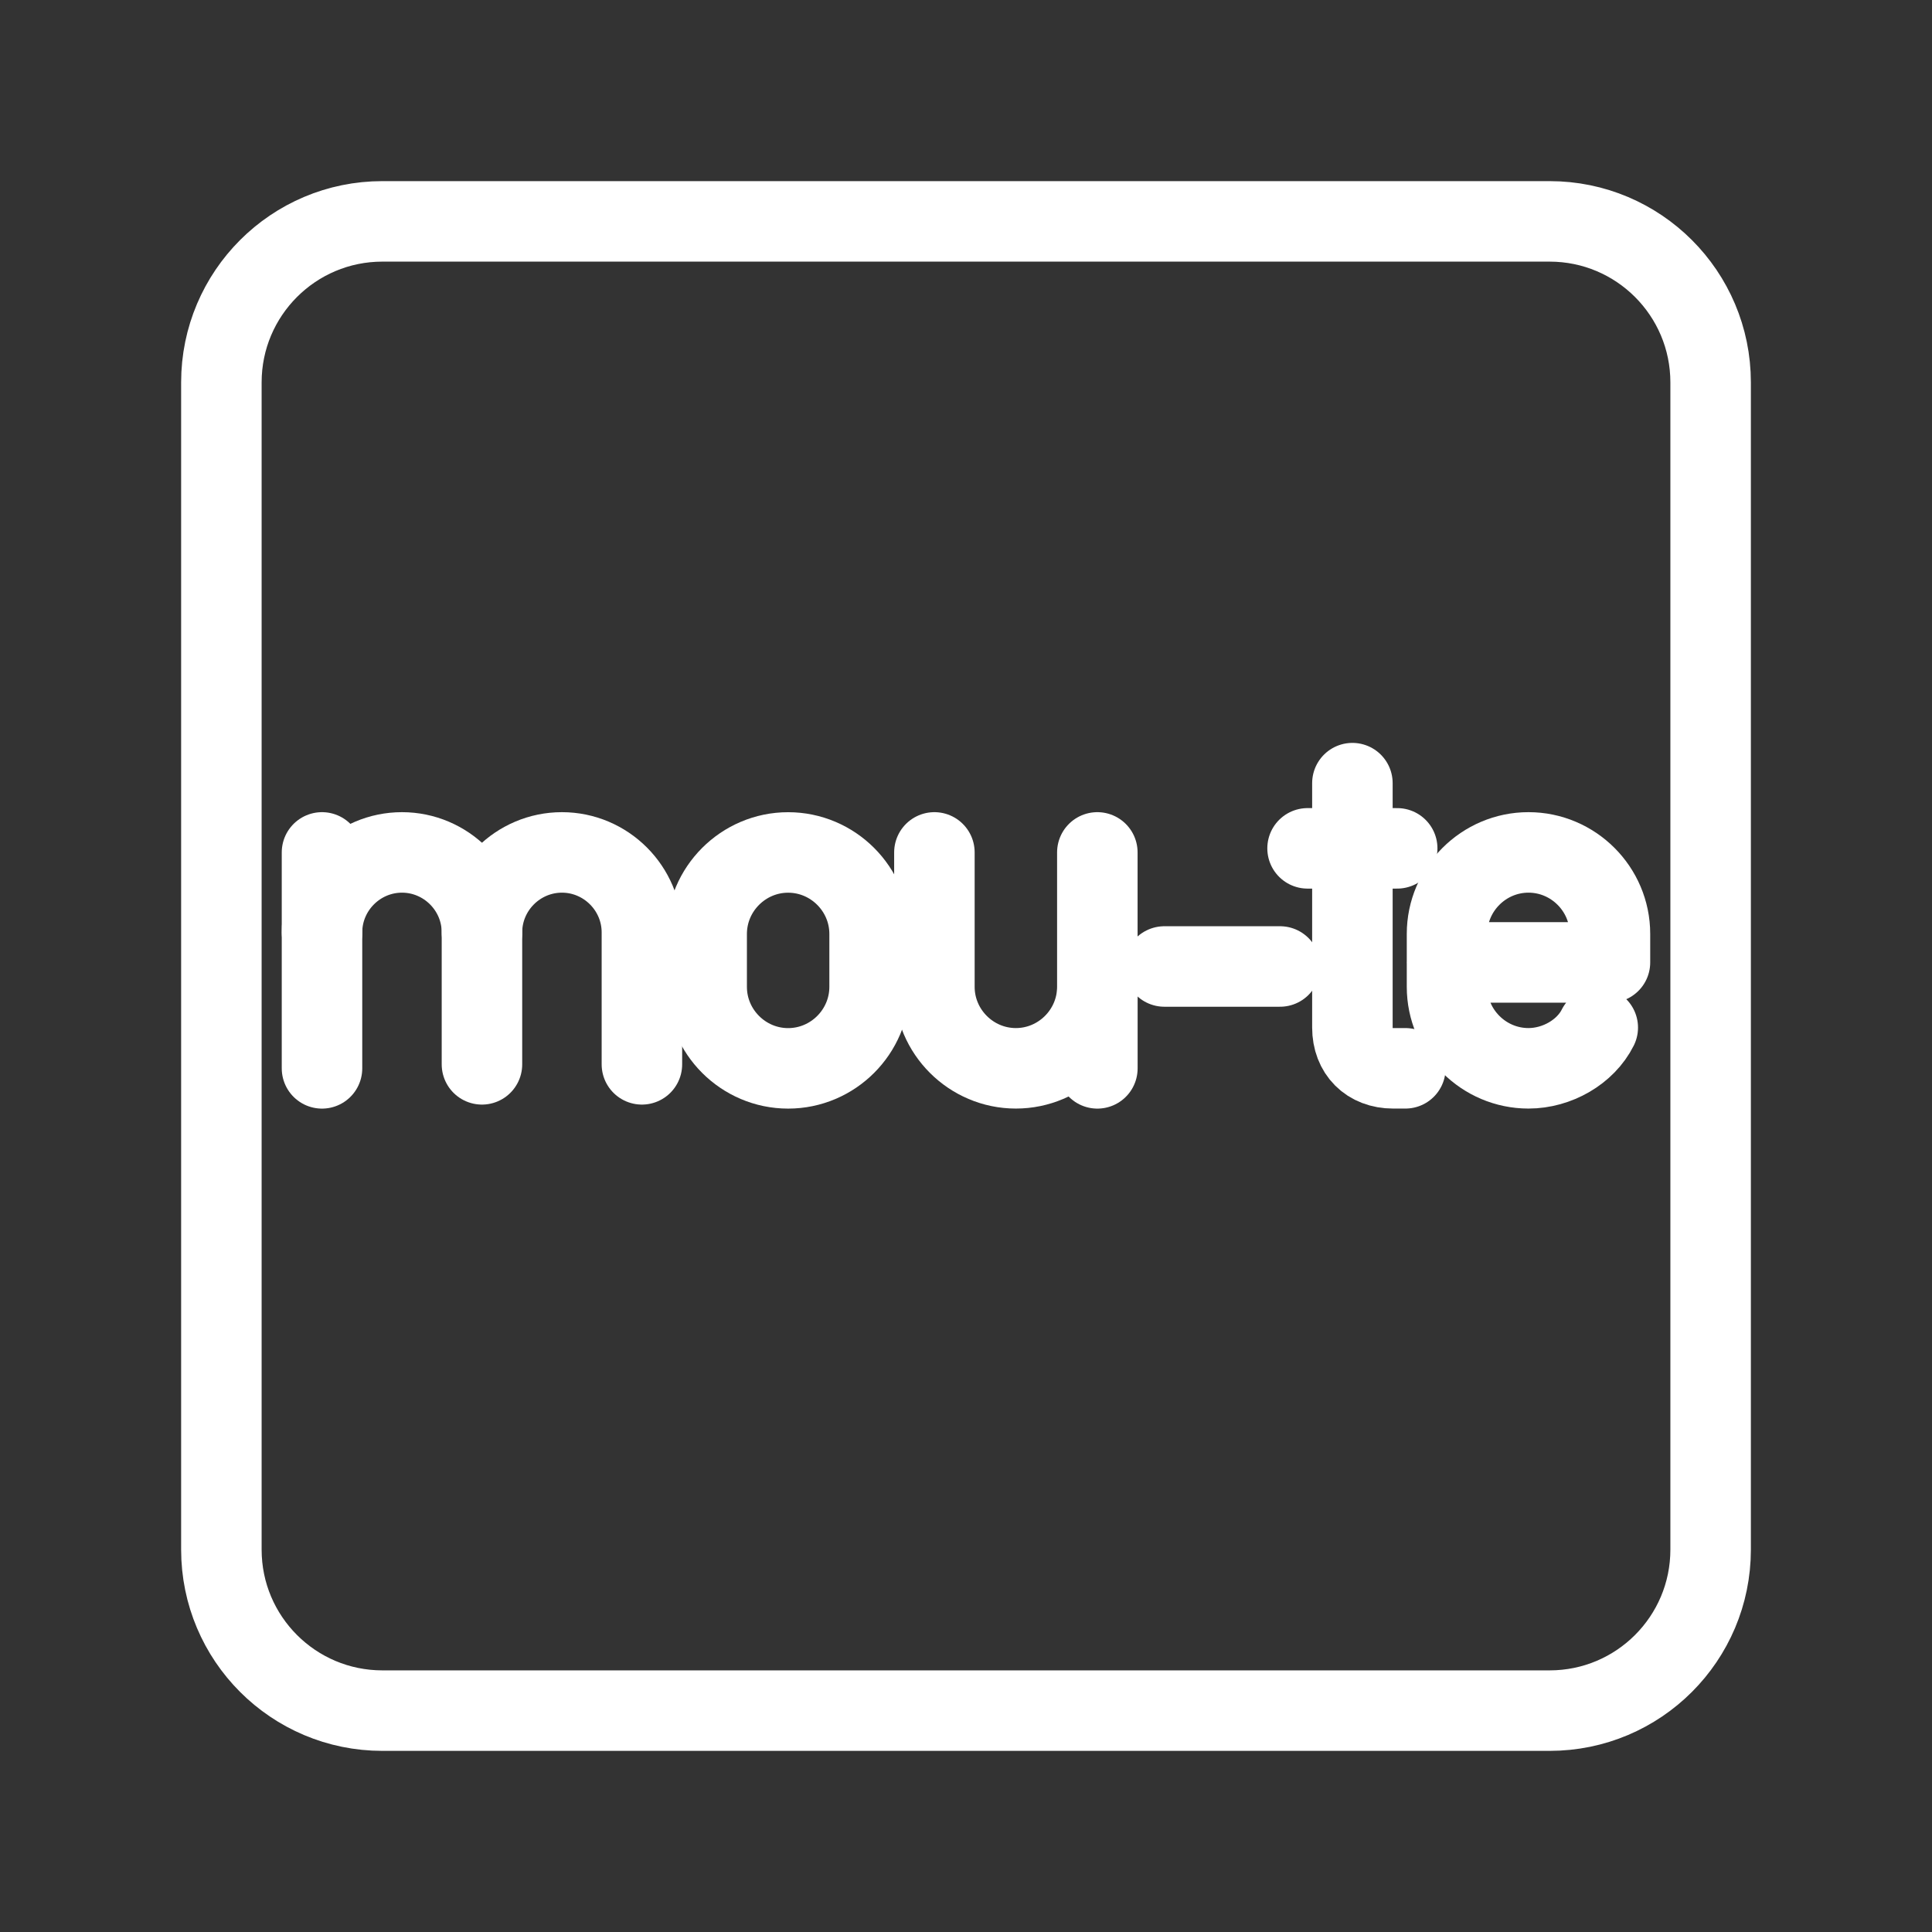 <?xml version="1.0" encoding="UTF-8"?><svg id="a" xmlns="http://www.w3.org/2000/svg" viewBox="0 0 48 48"><rect x="0" y="0" width="48" height="48" fill="#333333" stroke="none"/><defs><style>.b{stroke-width:2px;fill:none;stroke:#fff;stroke-linecap:round;stroke-linejoin:round;}</style></defs><path class="b" d="M38.5,5.5H9.5c-2.209,0-4,1.791-4,4v29c0,2.209,1.791,4,4,4h29c2.209,0,4-1.791,4-4V9.5c0-2.209-1.791-4-4-4Z"/><path class="b" d="M19.581,26.543h0c-1.113,0-2.024-.911-2.024-2.024v-1.316c0-1.113.911-2.024,2.024-2.024h0c1.113,0,2.024.911,2.024,2.024v1.316c0,1.113-.911,2.024-2.024,2.024Z"/><path class="b" d="M23.215,21.178v3.34c0,1.113.911,2.024,2.024,2.024s2.024-.911,2.024-2.024v-3.34"/><line class="b" x1="27.264" y1="24.619" x2="27.264" y2="26.543"/><path class="b" d="M8,23.165c0-1.093.894-1.987,1.987-1.987h0c1.093,0,1.987.894,1.987,1.987v3.278"/><line class="b" x1="8" y1="21.178" x2="8" y2="26.543"/><path class="b" d="M11.974,23.165c0-1.093.894-1.987,1.987-1.987h0c1.093,0,1.987.894,1.987,1.987v3.278"/><path class="b" d="M33.6,19.457v6.073c0,.607.405,1.012,1.012,1.012h.304"/><line class="b" x1="32.486" y1="21.077" x2="34.713" y2="21.077"/><path class="b" d="M39.696,25.53c-.304.607-1.012,1.012-1.721,1.012h0c-1.113,0-2.024-.911-2.024-2.024v-1.316c0-1.113.911-2.024,2.024-2.024h0c1.113,0,2.024.911,2.024,2.024v.709h-4.049"/><line class="b" x1="28.929" y1="24.012" x2="31.802" y2="24.012"/></svg>